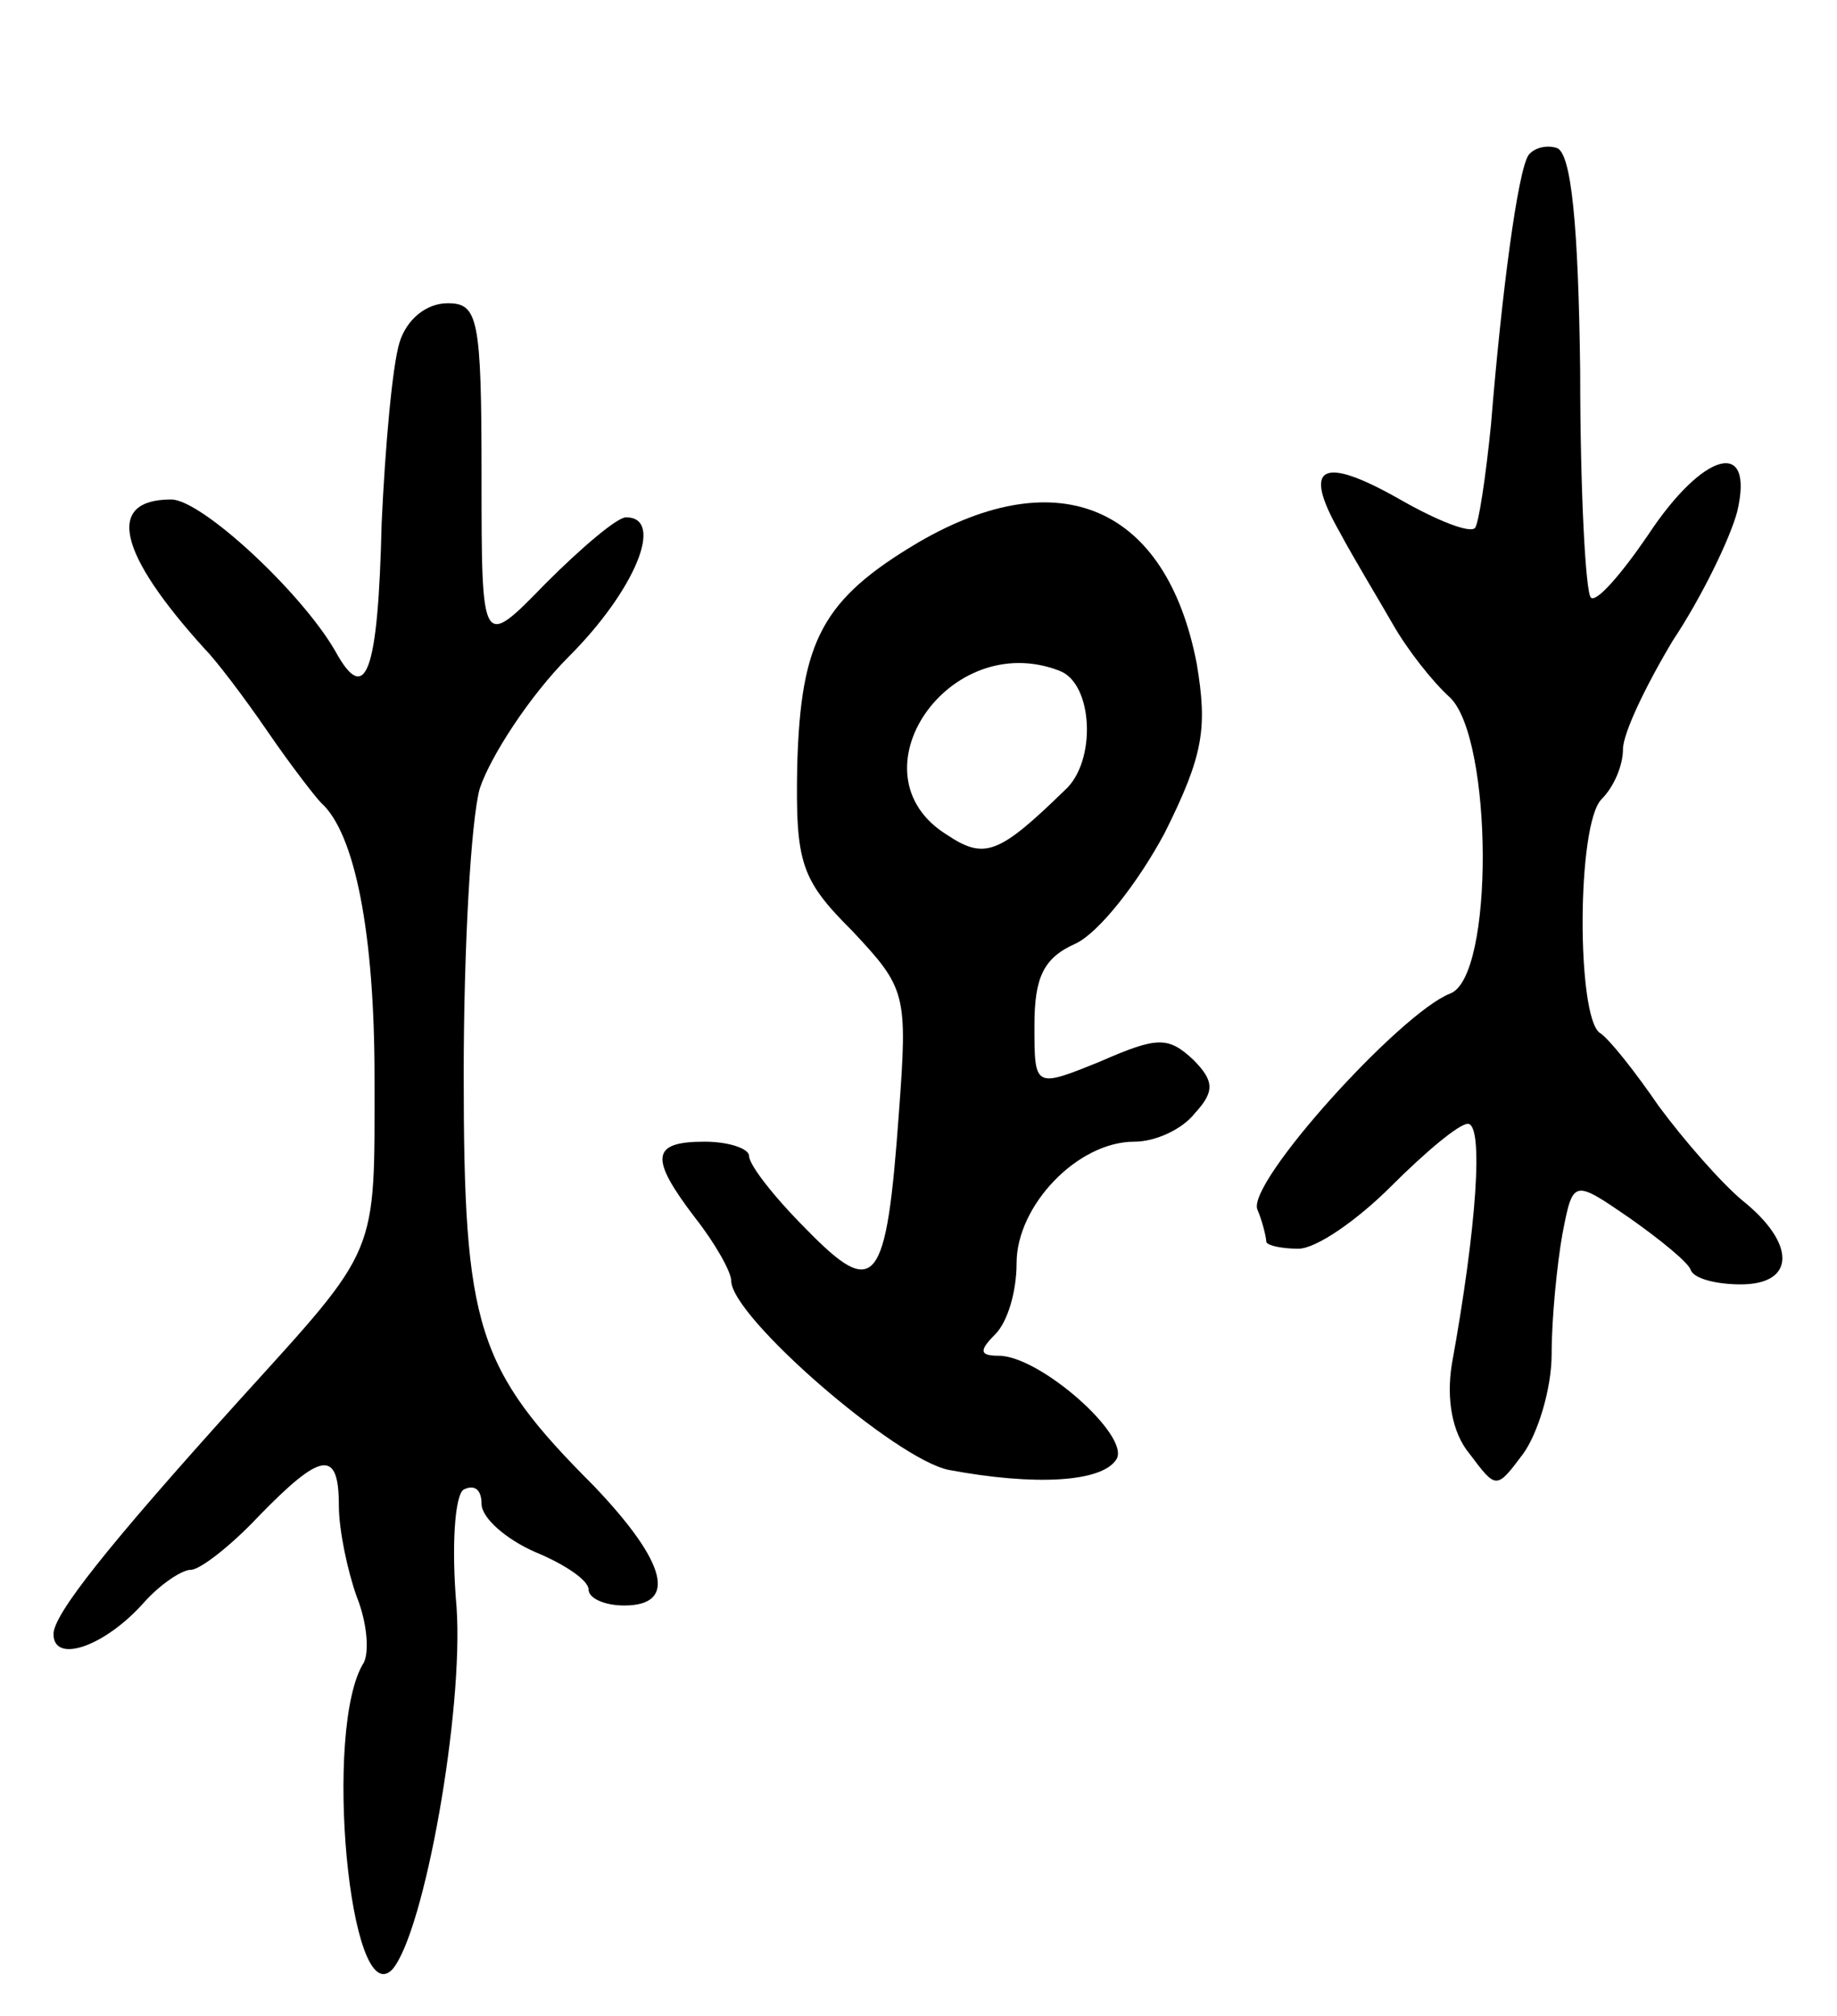<svg version="1.0" xmlns="http://www.w3.org/2000/svg"
 width="103pt" height="113pt" viewBox="0 0 103 113"
 preserveAspectRatio="xMidYMid meet">
<g transform="translate(0,113) scale(0.1,-0.1)"
fill="#000000" stroke="none">
<path d="M857 1043 c-6 -9 -15 -77 -21 -151 -3 -30 -7 -56 -9 -58 -3 -3 -21 4
-42 16 -44 25 -55 19 -34 -18 8 -15 22 -38 30 -52 8 -14 22 -32 32 -41 24 -23
25 -157 0 -166 -28 -11 -114 -106 -108 -121 3 -7 5 -16 5 -18 0 -2 8 -4 18 -4
10 0 33 16 52 35 19 19 38 35 43 35 9 0 5 -58 -9 -135 -3 -19 0 -38 10 -50 15
-20 15 -20 30 0 8 11 16 36 16 56 0 20 3 50 6 67 6 31 6 31 38 9 17 -12 33
-25 34 -29 2 -5 15 -8 28 -8 31 0 31 23 1 47 -12 10 -33 34 -47 53 -13 19 -28
38 -33 41 -13 9 -13 117 1 131 7 7 12 19 12 28 0 9 13 36 28 61 16 24 32 57
36 72 10 42 -19 34 -50 -13 -15 -22 -29 -38 -32 -35 -3 3 -6 60 -6 127 -1 82
-5 122 -13 125 -6 2 -13 0 -16 -4z"/>
<path d="M224 938 c-4 -13 -8 -58 -10 -101 -2 -85 -9 -103 -26 -72 -19 33 -75
85 -92 85 -37 0 -30 -30 19 -84 6 -6 22 -27 35 -46 13 -19 27 -37 30 -40 19
-17 30 -73 30 -154 0 -101 3 -94 -75 -180 -75 -83 -105 -121 -105 -132 0 -17
29 -7 51 18 9 10 21 18 26 18 5 0 22 13 38 30 35 36 45 38 45 6 0 -14 5 -37
10 -51 6 -15 7 -31 4 -37 -23 -36 -8 -197 16 -172 18 21 40 145 36 203 -3 34
-1 63 4 66 6 3 10 0 10 -8 0 -8 14 -20 30 -27 17 -7 30 -16 30 -21 0 -5 9 -9
20 -9 30 0 24 24 -17 67 -66 66 -73 89 -73 231 0 70 4 142 9 160 6 18 28 52
50 74 37 37 54 78 32 78 -5 0 -25 -17 -45 -37 -36 -37 -36 -37 -36 60 0 89 -2
97 -19 97 -12 0 -23 -9 -27 -22z"/>
<path d="M515 826 c-54 -32 -66 -55 -68 -125 -1 -55 2 -64 31 -93 30 -32 31
-35 26 -102 -7 -97 -13 -105 -52 -65 -18 18 -32 36 -32 41 0 4 -11 8 -25 8
-30 0 -31 -9 -5 -43 11 -14 20 -30 20 -35 0 -20 92 -100 122 -106 48 -9 86 -7
94 6 8 13 -43 58 -66 58 -11 0 -11 3 -2 12 7 7 12 24 12 40 0 32 34 68 66 68
12 0 27 7 34 16 11 12 11 18 -1 30 -14 13 -20 13 -52 -1 -37 -15 -37 -15 -37
20 0 27 5 38 23 46 13 6 35 34 50 62 22 44 24 59 18 95 -17 88 -77 114 -156
68z m79 -72 c19 -7 21 -51 3 -67 -37 -36 -45 -39 -66 -25 -55 34 1 116 63 92z"/>
</g>
</svg>
